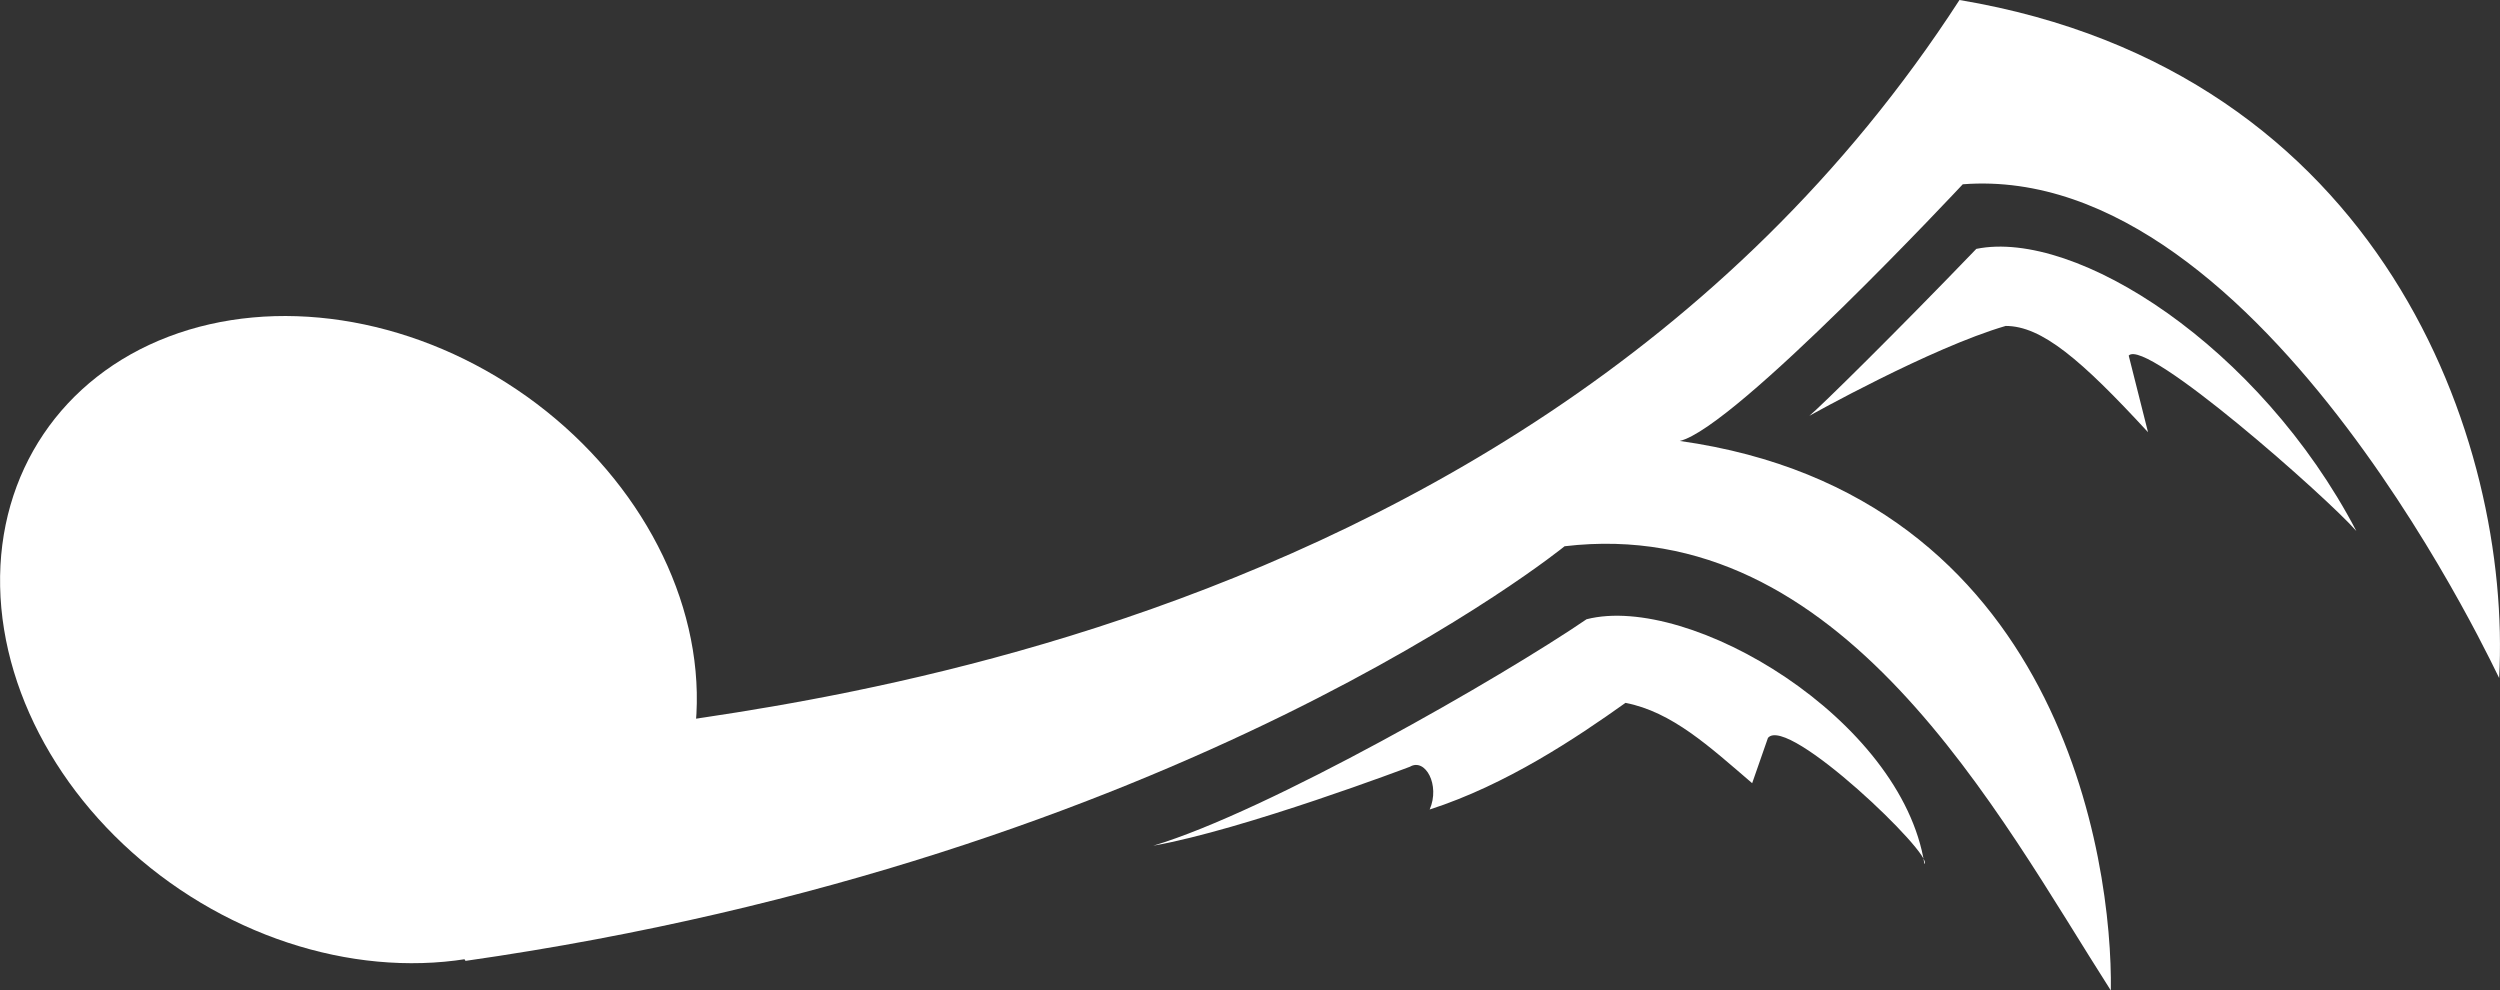<svg xmlns="http://www.w3.org/2000/svg" viewBox="0 0 759.72 301"><rect x="0" y="0" width="759.72" height="301" fill="#333333" stroke="none"/><defs><style>.cls-1{fill:#fff;}</style></defs><title>Asset 3</title><g id="Layer_2" data-name="Layer 2"><g id="Note_Layer" data-name="Note Layer"><path class="cls-1" d="M482.14,188.18c31.36-8,95.76,30.28,102.67,74.38,3.17-2.42-41.56-45.53-47.55-38.32L532.46,238c-13.07-11.2-24.34-21.65-38.49-24.41-15.11,10.76-36.21,24.88-59.51,32.41,3.24-7.46-1.33-15.76-6-13,0,0-50.5,19.15-78,24C385.26,246.61,456.56,205.66,482.14,188.18Z"/><g id="Stem"><path class="cls-1" d="M141.46,292c217.64-31.12,334-126,334-126,84.34-10,131.72,81.41,166,135,.57-39.37-15.16-150.73-131-167,16.82-3.91,86-78,86-78,92.19-7.11,164.59,154.08,163,150,3.84-71.87-35.37-184.41-164-206-140.16,216.6-420.21,217-414,224C181.46,224,135,283.1,141.46,292Z"/></g><g id="Note"><ellipse class="cls-1" cx="105.89" cy="194.39" rx="91.6" ry="111.75" transform="translate(-114.49 173.57) rotate(-56.03)"/></g><path class="cls-1" d="M600.58,75.63c30.19-6.14,86.07,29.53,115.48,85.73-8.79-10.08-64-58.92-69.17-53.3l5.87,23.29c-20.34-22.09-32.33-32.3-43.26-32.3-22.71,6.61-59.66,27.32-59.66,27.32C553.16,123.65,576.25,100.9,600.58,75.63Z"/></g></g></svg>